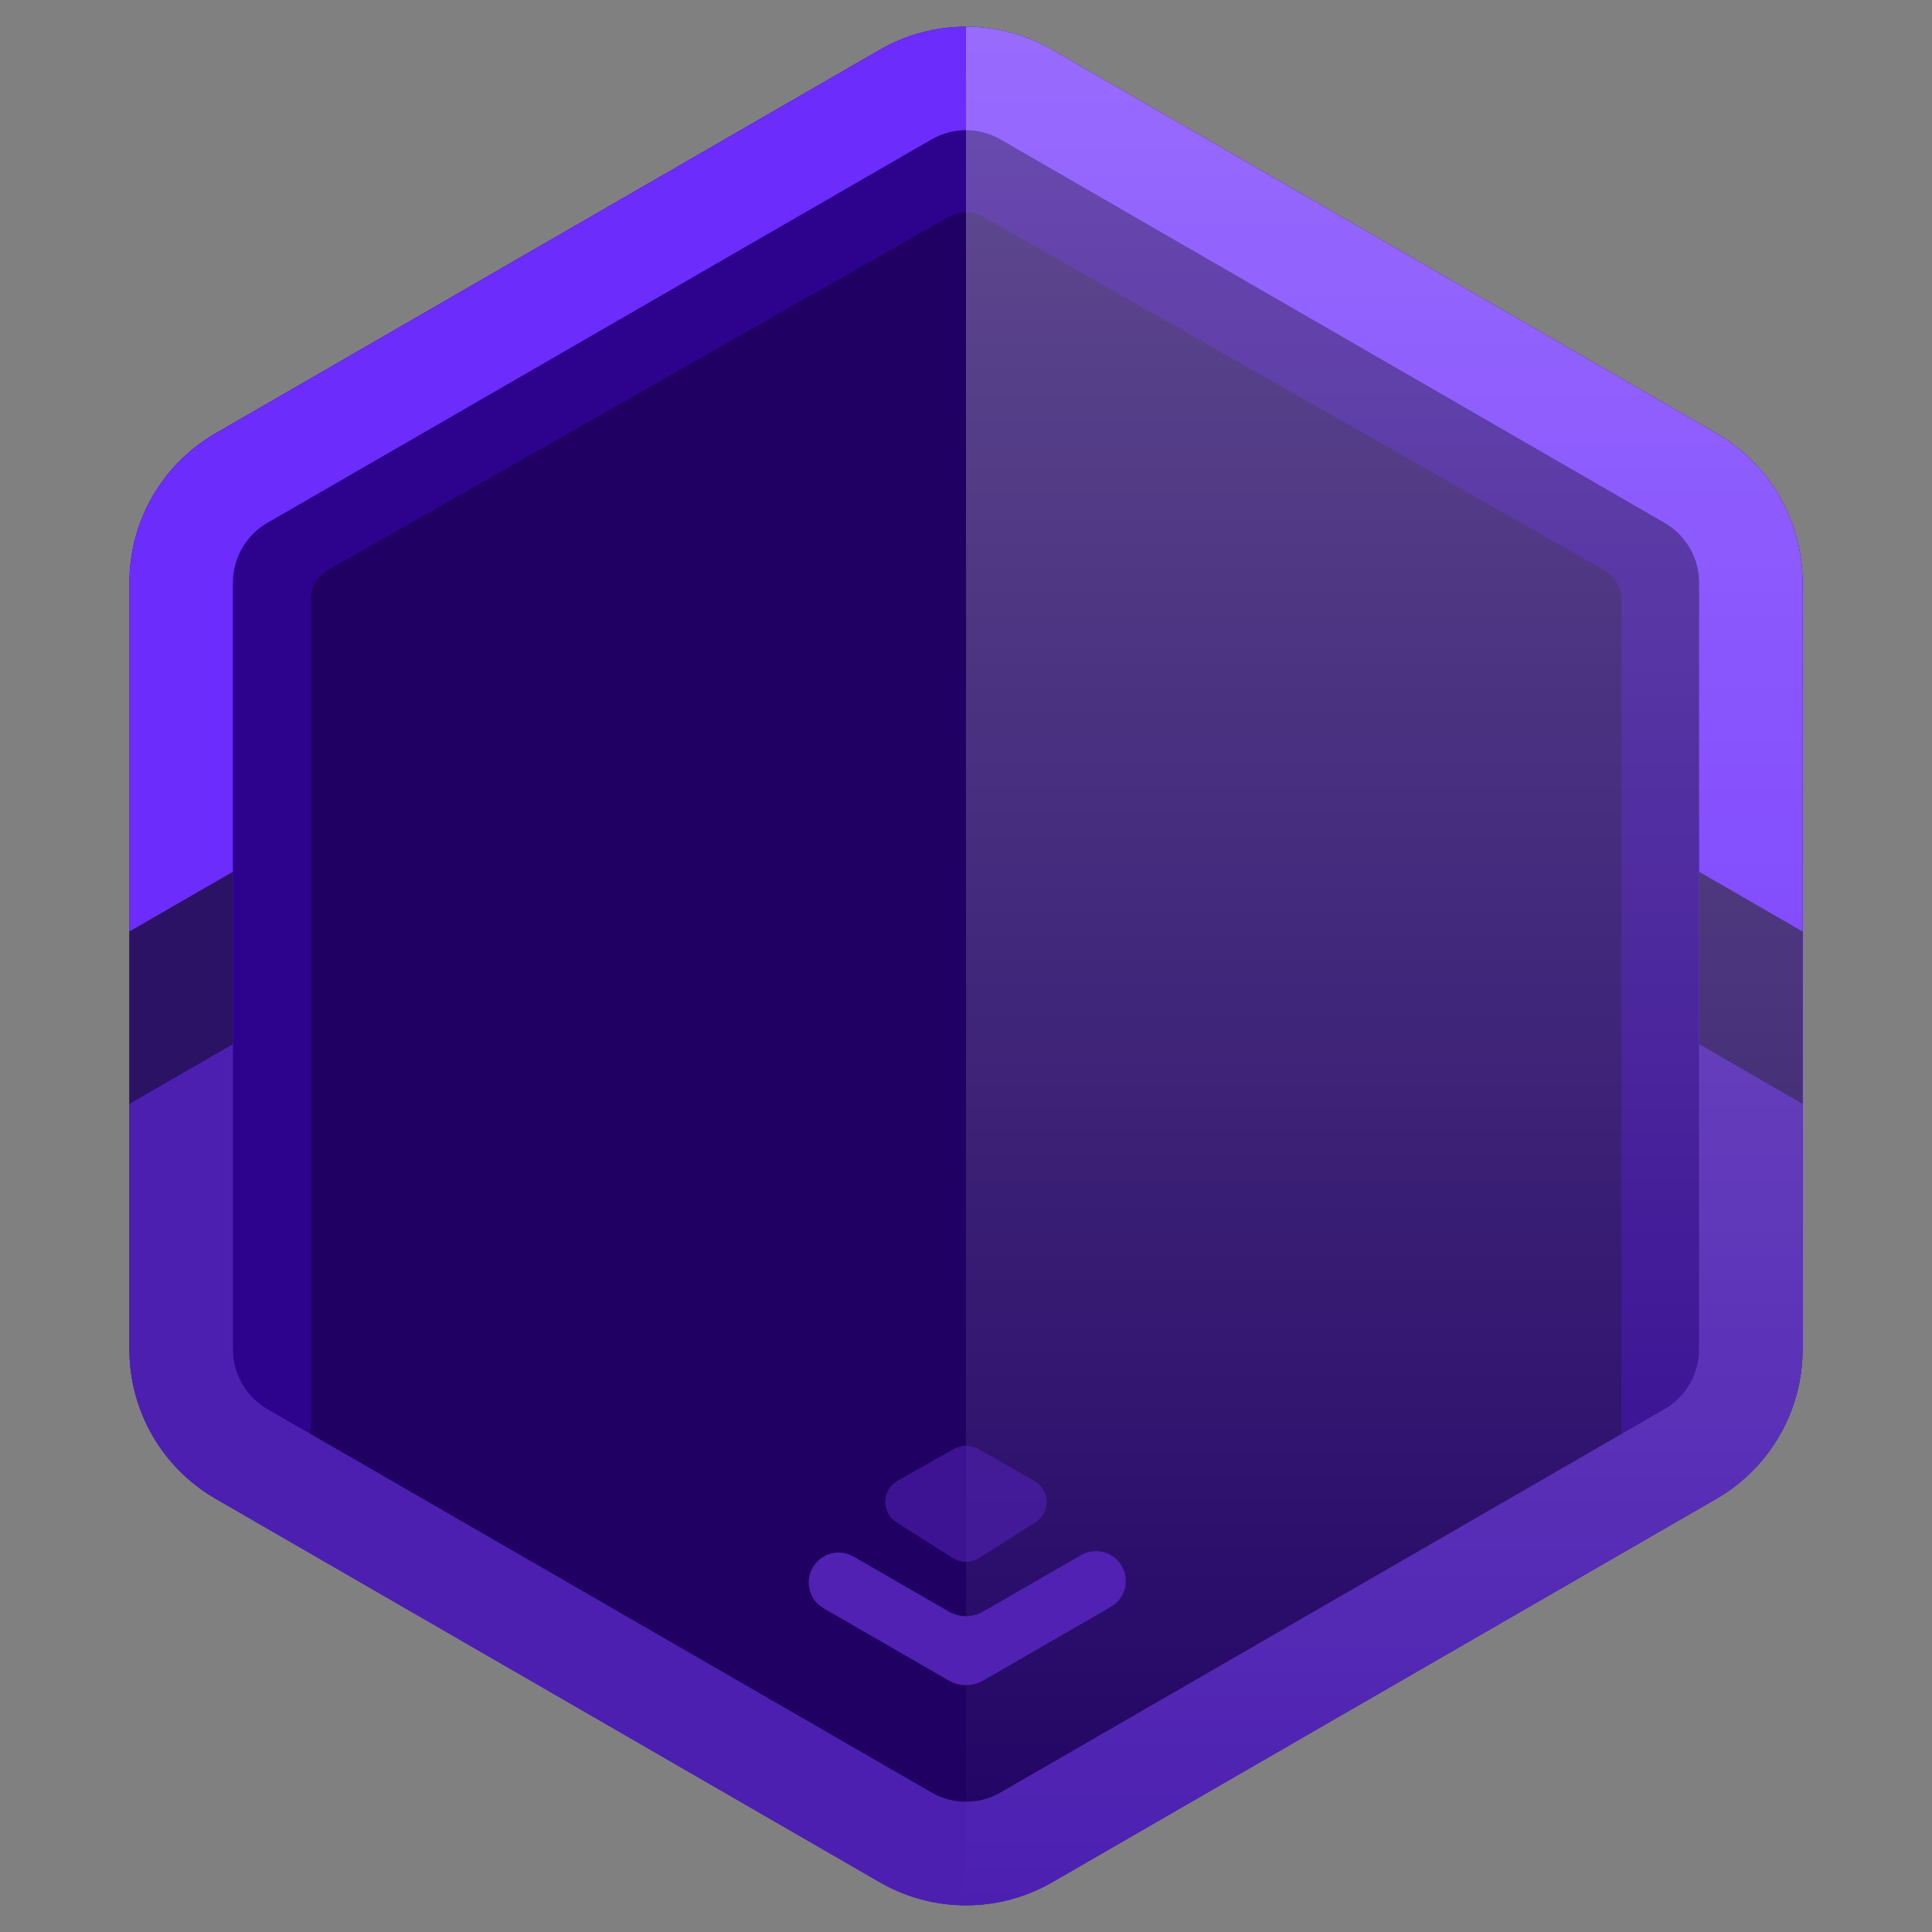 <svg width="56" height="56" viewBox="0 0 56 56" fill="none" xmlns="http://www.w3.org/2000/svg">
<rect x="0" y="0" width="56" height="56" fill="#808080" stroke="none"/>
<path d="M25.5 1.443C27.047 0.55 28.953 0.55 30.5 1.443L49.749 12.557C51.296 13.45 52.249 15.1 52.249 16.887V39.113C52.249 40.9 51.296 42.55 49.749 43.443L30.5 54.557C28.953 55.45 27.047 55.45 25.5 54.557L6.251 43.443C4.704 42.55 3.751 40.9 3.751 39.113V16.887C3.751 15.1 4.704 13.45 6.251 12.557L25.5 1.443Z" fill="#2D028D"/>
<path d="M27.506 6.281C27.812 6.107 28.188 6.107 28.494 6.281L46.495 16.522C46.807 16.7 47 17.032 47 17.392V41.608C47 41.968 46.807 42.3 46.495 42.478L28.494 52.719C28.188 52.893 27.812 52.893 27.506 52.719L9.505 42.478C9.193 42.3 9 41.968 9 41.608V17.392C9 17.032 9.193 16.7 9.505 16.522L27.506 6.281Z" fill="black" fill-opacity="0.3"/>
<path fill-rule="evenodd" clip-rule="evenodd" d="M48.249 15.155L29 4.041C28.381 3.684 27.619 3.684 27 4.041L7.751 15.155C7.132 15.512 6.751 16.172 6.751 16.887V39.113C6.751 39.828 7.132 40.488 7.751 40.845L27 51.959C27.619 52.316 28.381 52.316 29 51.959L48.249 40.845C48.867 40.488 49.249 39.828 49.249 39.113V16.887C49.249 16.172 48.867 15.512 48.249 15.155ZM30.5 1.443C28.953 0.55 27.047 0.55 25.5 1.443L6.251 12.557C4.704 13.45 3.751 15.1 3.751 16.887V39.113C3.751 40.9 4.704 42.55 6.251 43.443L25.5 54.557C27.047 55.45 28.953 55.45 30.5 54.557L49.749 43.443C51.296 42.55 52.249 40.9 52.249 39.113V16.887C52.249 15.1 51.296 13.45 49.749 12.557L30.5 1.443Z" fill="#6C2CFC"/>
<path fill-rule="evenodd" clip-rule="evenodd" d="M6.751 25.268L3.751 27V32L6.751 30.268V25.268ZM49.249 30.268V25.268L52.249 27V32L49.249 30.268Z" fill="black" fill-opacity="0.6"/>
<path fill-rule="evenodd" clip-rule="evenodd" d="M6.751 30.268V39.113C6.751 39.828 7.132 40.488 7.751 40.845L27 51.959C27.619 52.316 28.381 52.316 29 51.959L48.249 40.845C48.867 40.488 49.249 39.828 49.249 39.113V30.268L52.249 32V39.113C52.249 39.225 52.245 39.336 52.238 39.446C52.127 41.103 51.199 42.606 49.749 43.443L30.5 54.557C28.953 55.45 27.047 55.45 25.5 54.557L6.251 43.443C4.819 42.617 3.896 41.141 3.767 39.509C3.76 39.419 3.755 39.329 3.753 39.239C3.752 39.197 3.751 39.155 3.751 39.113V32L6.751 30.268Z" fill="black" fill-opacity="0.3"/>
<path fill-rule="evenodd" clip-rule="evenodd" d="M28 55.227V0.773C28.863 0.773 29.727 0.997 30.5 1.443L49.749 12.557C51.296 13.45 52.249 15.1 52.249 16.887V39.113C52.249 40.9 51.296 42.55 49.749 43.443L30.5 54.557C29.727 55.003 28.863 55.227 28 55.227Z" fill="url(#paint0_linear_4001_1631)" fill-opacity="0.3" style="mix-blend-mode:overlay"/>
<path d="M31.332 45.076C31.747 44.837 32.276 44.979 32.516 45.393V45.393C32.755 45.807 32.613 46.337 32.199 46.576L28.5 48.711C28.191 48.89 27.809 48.89 27.5 48.711L23.875 46.618C23.461 46.379 23.319 45.85 23.558 45.435V45.435C23.797 45.021 24.327 44.879 24.741 45.118L27.5 46.711C27.809 46.89 28.191 46.89 28.5 46.711L31.332 45.076Z" fill="#5021B3"/>
<path d="M25.986 44.125C25.54 43.842 25.556 43.185 26.016 42.924L27.655 41.996C27.869 41.874 28.131 41.874 28.345 41.996L29.984 42.924C30.444 43.185 30.46 43.842 30.014 44.125L28.375 45.163C28.146 45.308 27.854 45.308 27.625 45.163L25.986 44.125Z" fill="#5021B3" fill-opacity="0.6"/>
<defs>
<linearGradient id="paint0_linear_4001_1631" x1="40.124" y1="0.773" x2="40.124" y2="55.227" gradientUnits="userSpaceOnUse">
<stop stop-color="white"/>
<stop offset="1" stop-color="white" stop-opacity="0"/>
</linearGradient>
</defs>
</svg>
